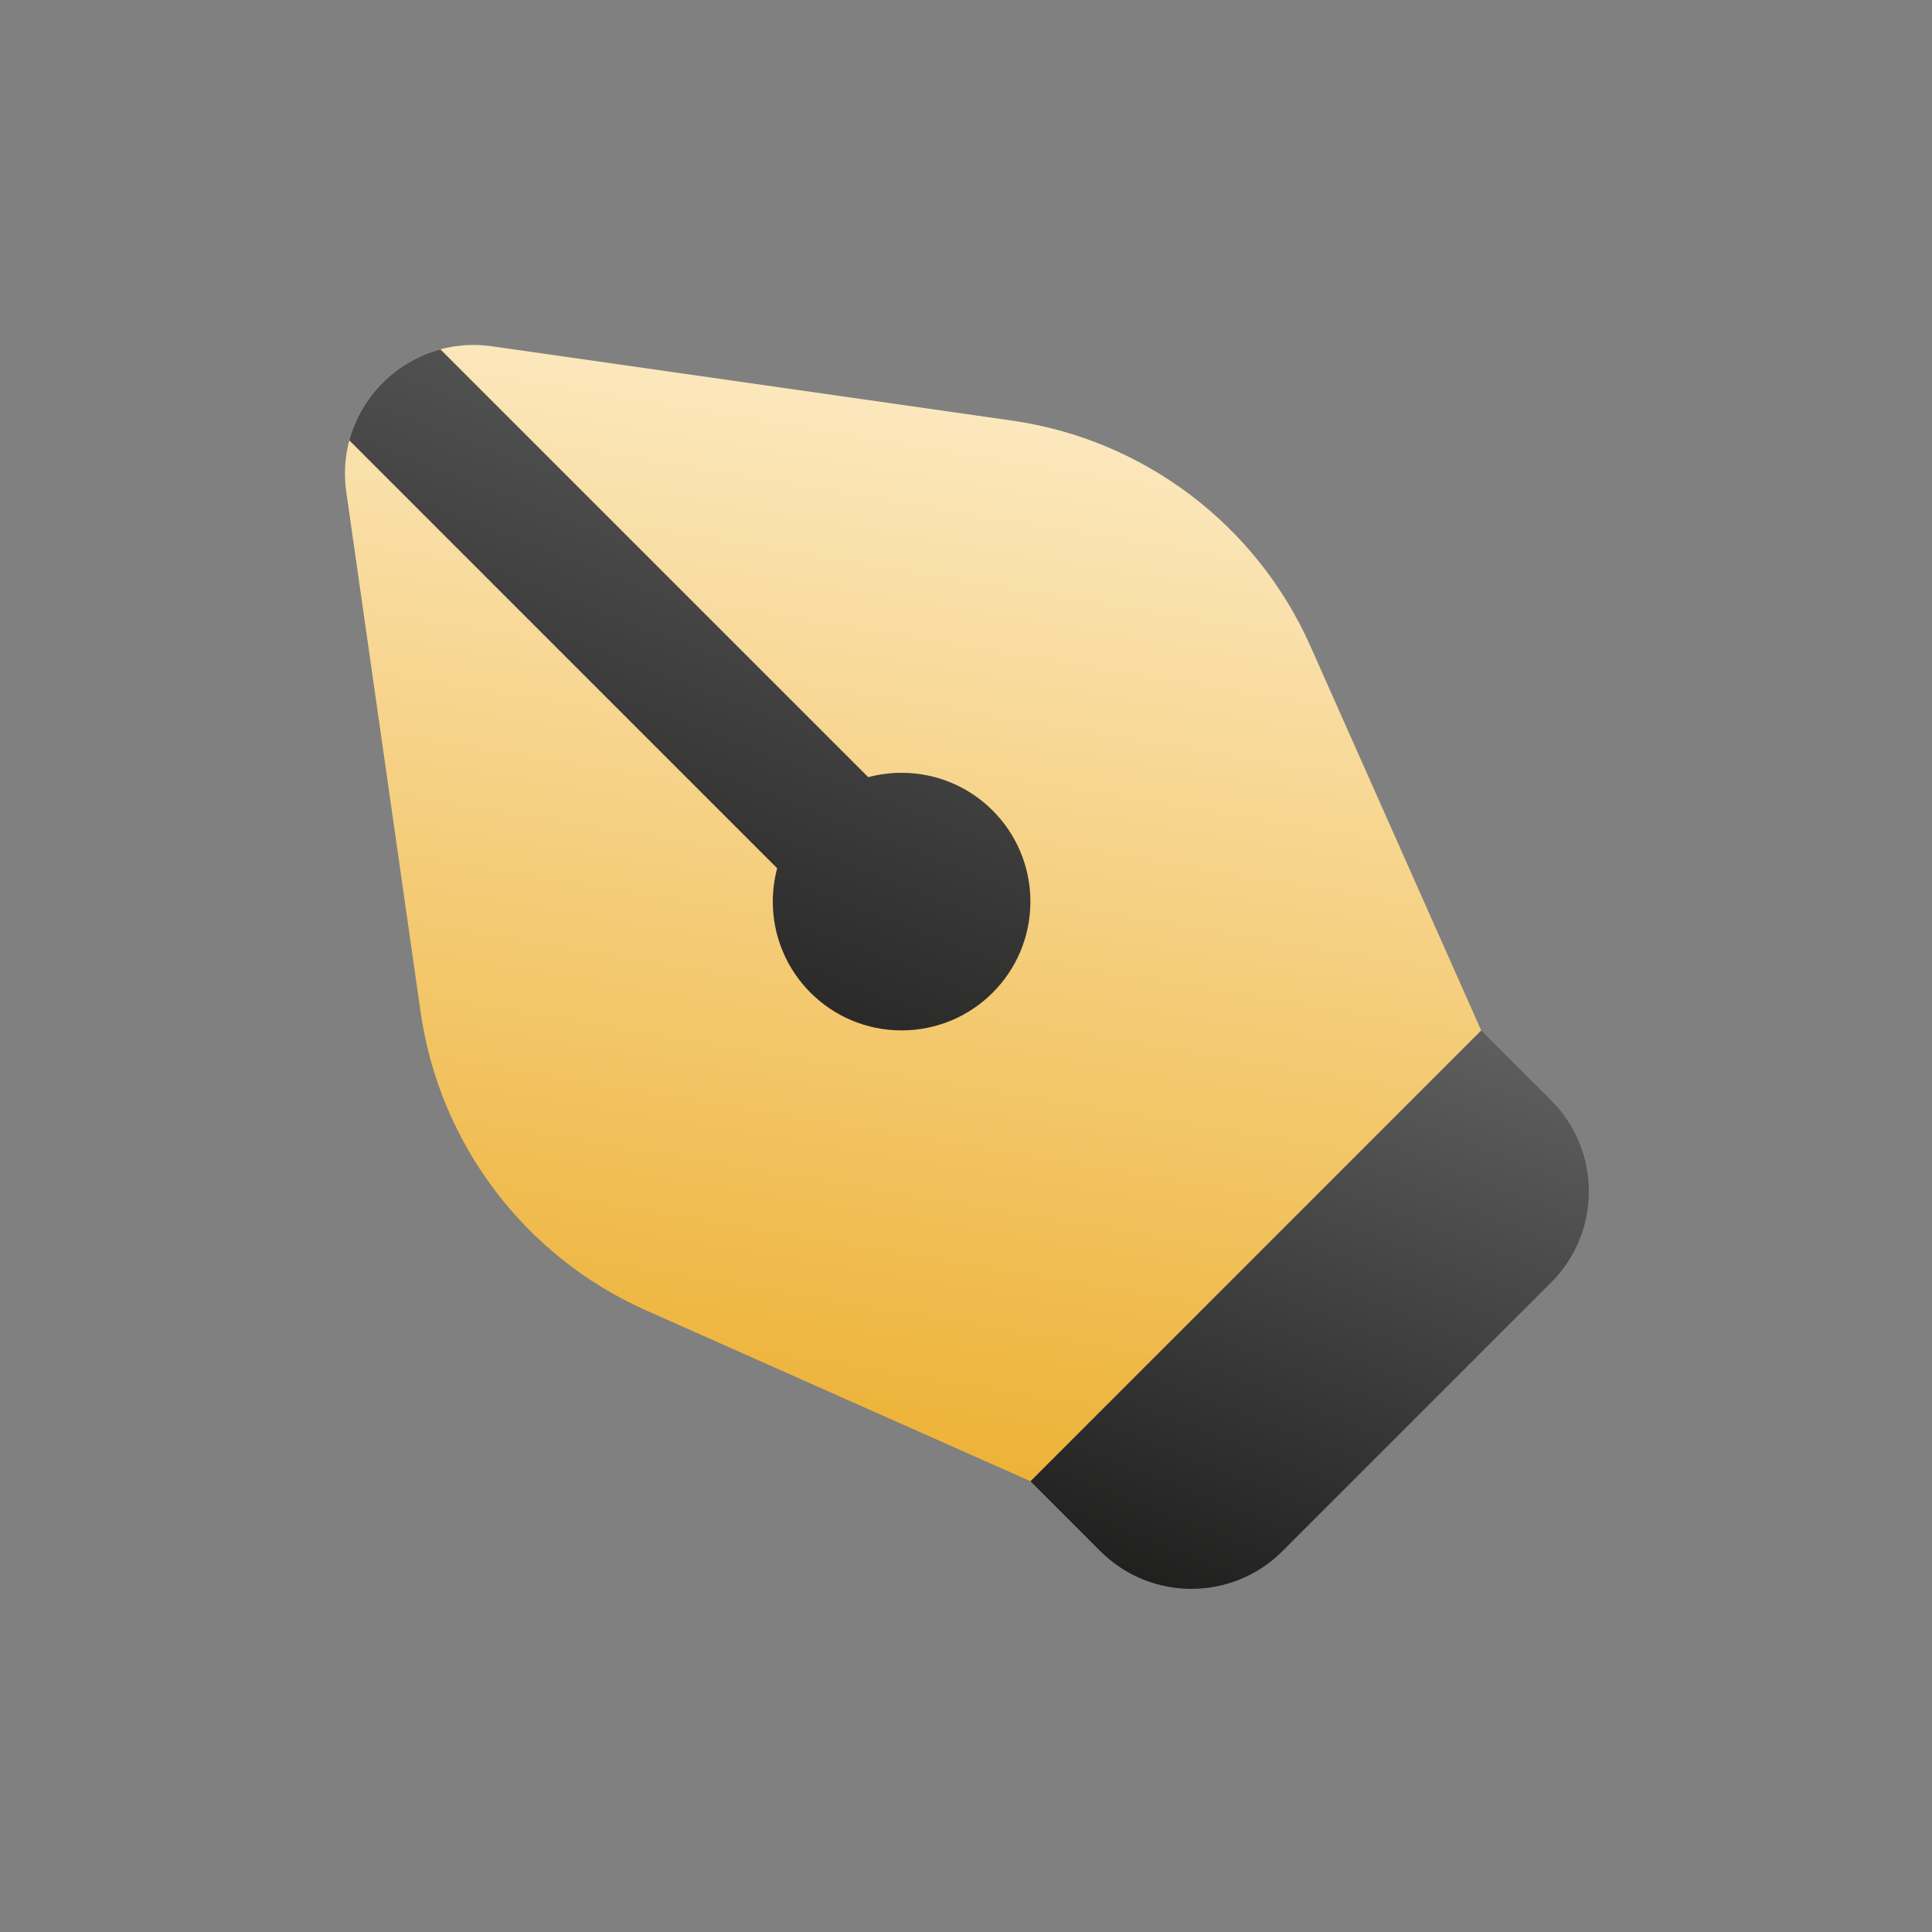 <?xml version="1.0" encoding="UTF-8"?>
<svg width="30px" height="30px" viewBox="0 0 30 30" version="1.1" xmlns="http://www.w3.org/2000/svg" xmlns:xlink="http://www.w3.org/1999/xlink">
    <rect x="0" y="0" width="30" height="30" fill="#808080" stroke="none"/>
    <title>blog_hub</title>
    <defs>
        <linearGradient x1="77.035%" y1="0%" x2="29.814%" y2="120.835%" id="linearGradient-1">
            <stop stop-color="#5E5E5E" offset="0%"></stop>
            <stop stop-color="#161514" offset="100%"></stop>
        </linearGradient>
        <linearGradient x1="68.676%" y1="-11.736%" x2="50%" y2="100%" id="linearGradient-2">
            <stop stop-color="#FFF4DC" offset="0%"></stop>
            <stop stop-color="#EDB134" offset="100%"></stop>
        </linearGradient>
        <linearGradient x1="77.034%" y1="0%" x2="29.814%" y2="120.835%" id="linearGradient-3">
            <stop stop-color="#5E5E5E" offset="0%"></stop>
            <stop stop-color="#161514" offset="100%"></stop>
        </linearGradient>
    </defs>
    <g id="blog_hub" stroke="none" stroke-width="1" fill="none" fill-rule="evenodd">
        <g id="Pen" transform="translate(5, 5)">
            <path d="M12.086,19.086 L11,18 L18,11 L19.086,12.086 C19.867,12.867 19.867,14.133 19.086,14.914 L14.914,19.086 C14.133,19.867 12.867,19.867 12.086,19.086 Z" id="Path" fill="url(#linearGradient-1)"></path>
            <path d="M1.531,10.714 L0.377,2.64 C0.189,1.32 1.32,0.189 2.64,0.377 L10.714,1.531 C12.758,1.823 14.509,3.146 15.348,5.033 L18,11 L11,18 L5.033,15.348 C3.146,14.509 1.823,12.758 1.531,10.714 Z" id="Path" fill="url(#linearGradient-2)"></path>
            <path d="M7.068,8.482 L0.424,1.838 C0.608,1.152 1.152,0.608 1.838,0.424 L8.482,7.068 C8.647,7.024 8.821,7 9,7 C10.105,7 11,7.895 11,9 C11,10.105 10.105,11 9,11 C7.895,11 7,10.105 7,9 C7,8.821 7.024,8.647 7.068,8.482 Z" id="Path" fill="url(#linearGradient-3)"></path>
        </g>
    </g>
</svg>